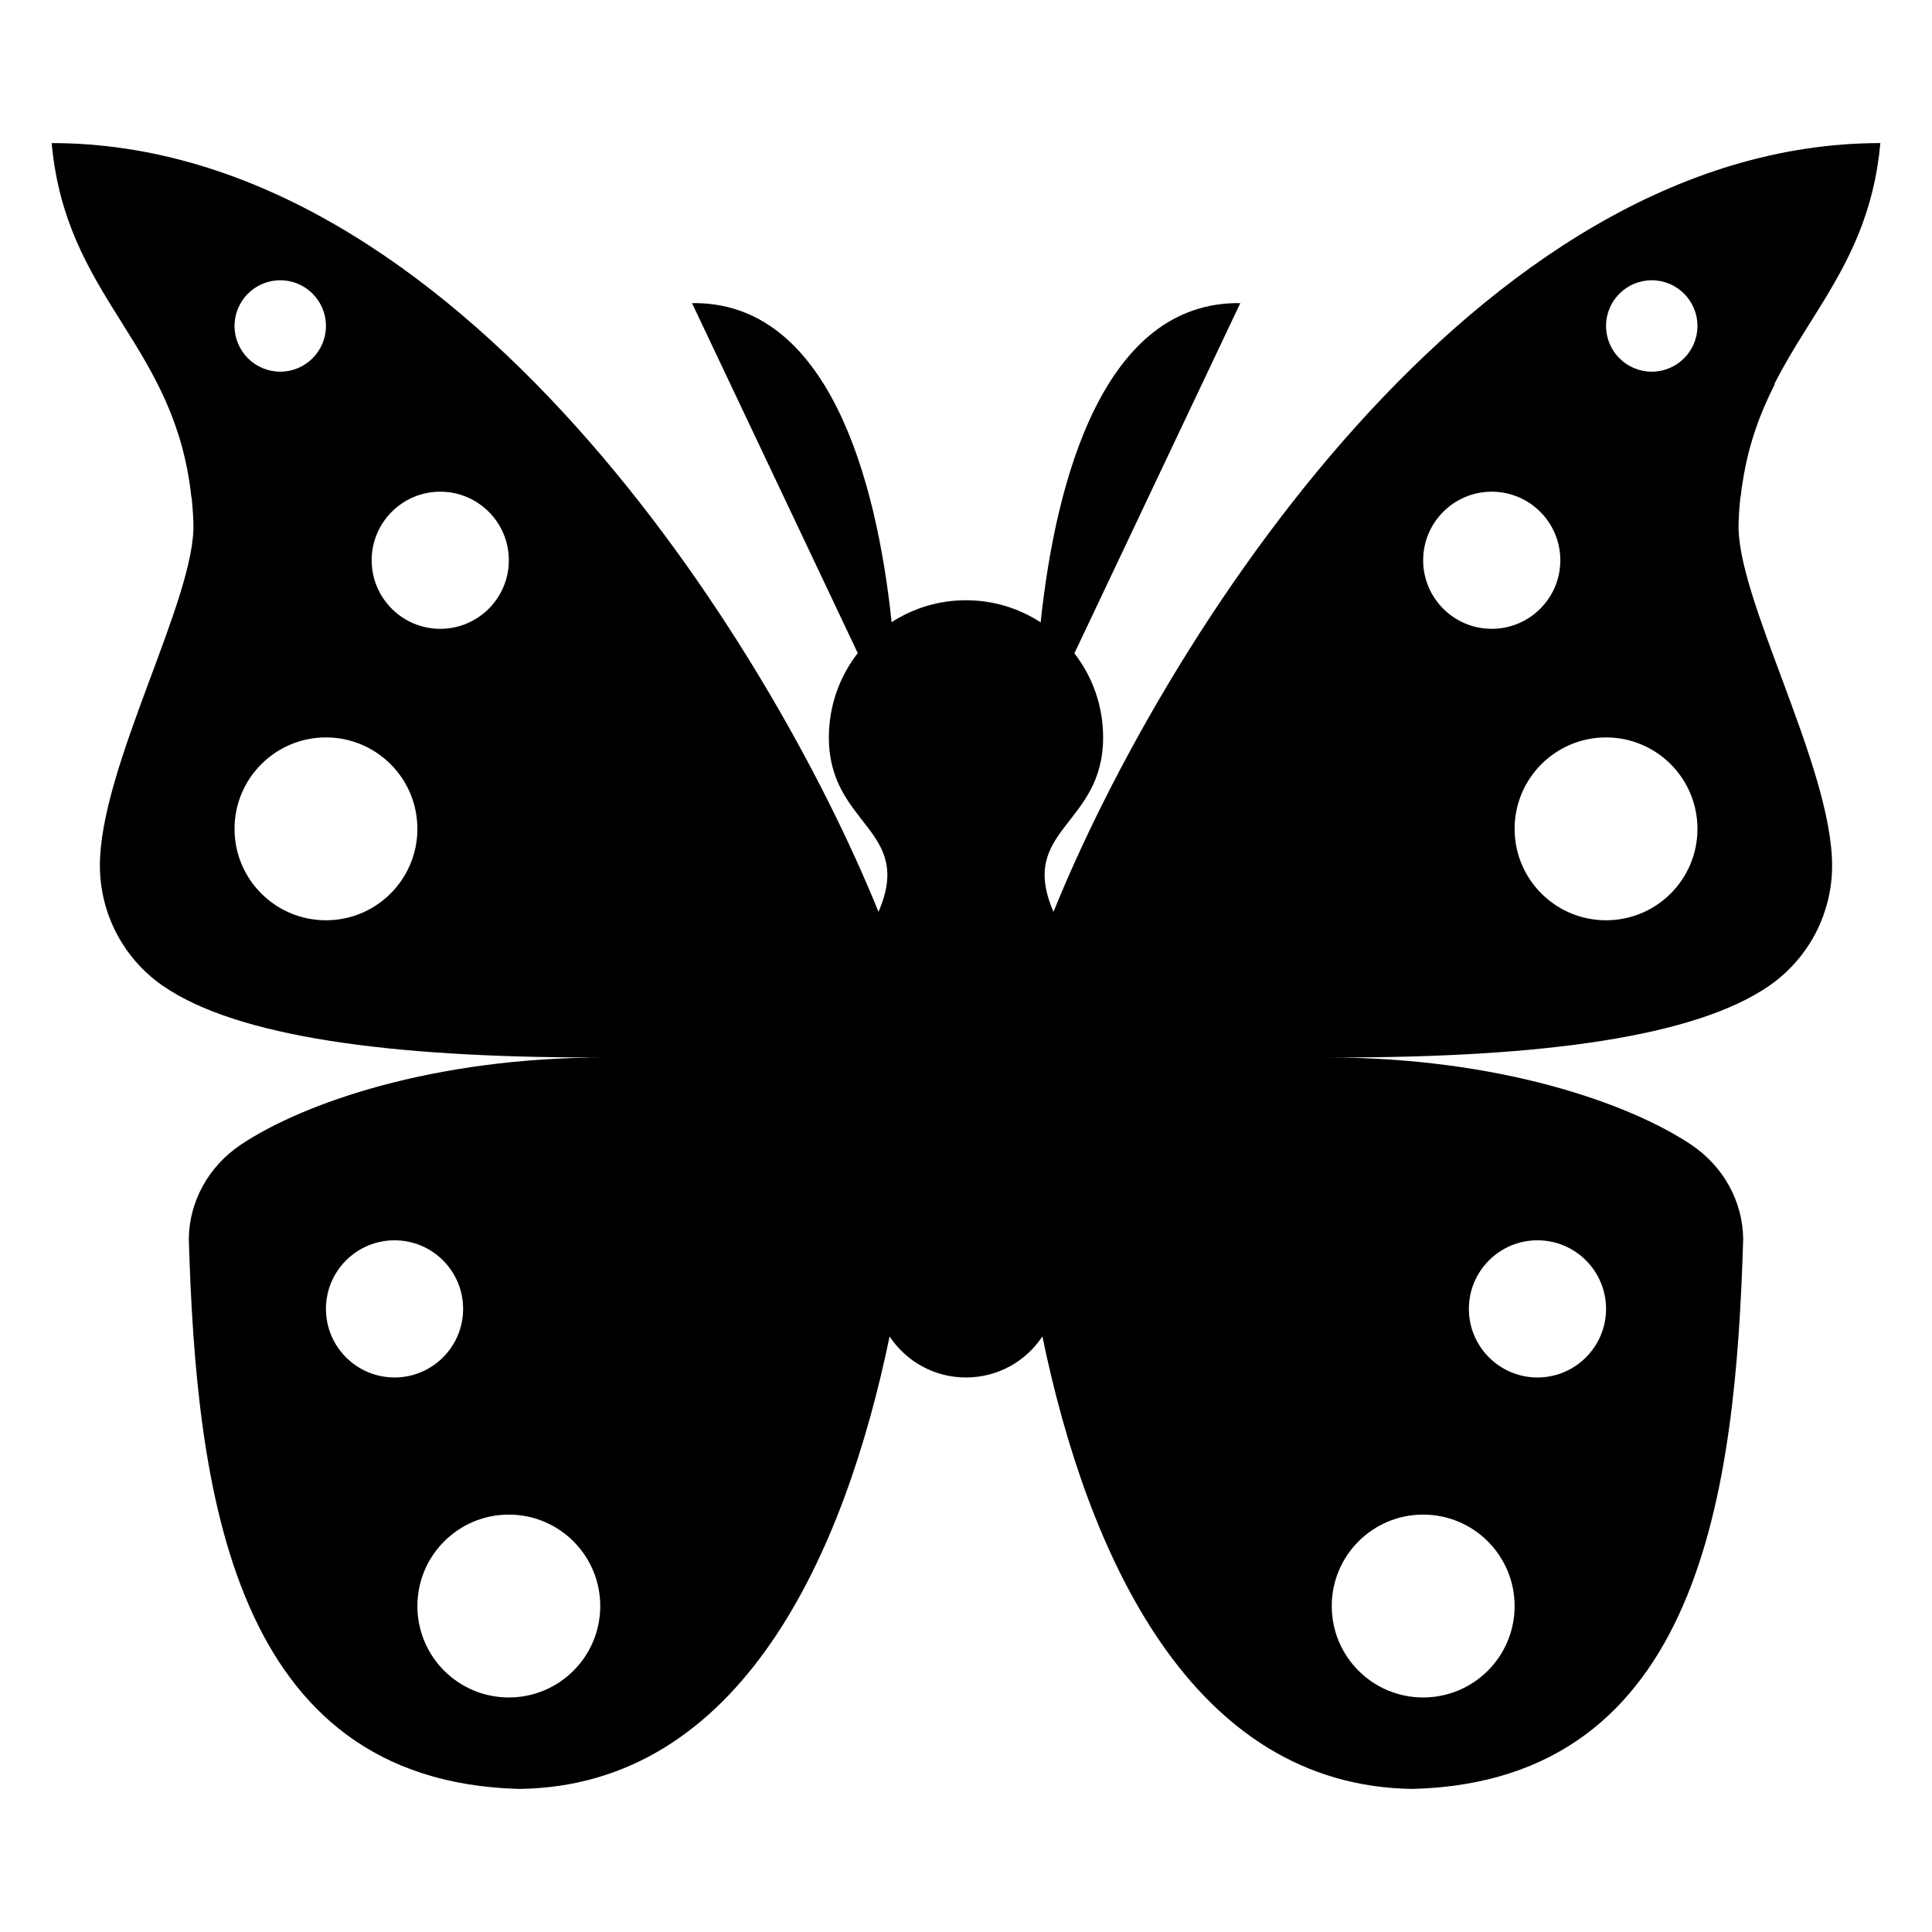 <svg height="48" viewBox="0 0 48 48" width="48" xmlns="http://www.w3.org/2000/svg">
  <defs>
    <style type="text/css" id="current-color-scheme">.ColorScheme-Highlight { color:#000000; } .ColorScheme-Text { color:#ffffff; }</style>
  </defs><path d="m5.991 28.434c1.535-1.022 4.757-2.162 9.053-2.162h-.303c-5.06 0-8.86-.513-10.691-1.777-.009-.007-.019-.013-.029-.02-.96-.676-1.527-1.77-1.539-2.935 0-.002 0-.005 0-.006-.021-2.46 2.408-6.705 2.322-8.553-.007-.221-.023-.435-.045-.64-.001.008-.002.016-.003.024-.393-3.726-2.936-4.838-3.428-8.421-.017-.126-.032-.256-.045-.389 10.053 0 17.832 12.398 20.543 19.1.896-2.065-1.233-2.134-1.233-4.334 0-.789.268-1.516.718-2.095l-4.118-8.695c3.373-.048 4.582 4.345 4.959 7.927.533-.345 1.167-.545 1.848-.545.684 0 1.321.203 1.855.549.377-3.582 1.584-7.979 4.96-7.931l-4.122 8.701c.448.577.714 1.302.714 2.089 0 2.2-2.129 2.269-1.233 4.334 2.71-6.702 10.49-19.1 20.543-19.1-.019.199-.042.391-.072.575-.382 2.37-1.671 3.647-2.561 5.411l.008.008c-.352.698-.648 1.466-.794 2.416l-.001-.001c-.021.13-.038.263-.053.401-.001-.008-.002-.016-.003-.024-.022.205-.038.419-.045.64-.086 1.843 2.327 6.066 2.322 8.529v.03.024c-.005.356-.063.705-.169 1.037-.036.117-.078.231-.127.343-.077.18-.169.353-.275.519-.14.219-.304.424-.491.61-.145.146-.304.28-.477.402-.01.007-.02.013-.029.02-1.831 1.264-5.631 1.777-10.691 1.777h-.303c4.296 0 7.518 1.14 9.053 2.162.811.541 1.29 1.416 1.3 2.348-.187 6.237-1.054 13.469-8.202 13.663-5.521-.061-8.094-5.846-9.209-11.242-.406.615-1.103 1.02-1.898 1.02s-1.492-.405-1.898-1.02c-1.115 5.396-3.688 11.181-9.209 11.242-7.148-.194-8.015-7.426-8.202-13.663.01-.932.489-1.807 1.3-2.348zm31.639-7.841c0 1.255 1.017 2.271 2.272 2.271s2.271-1.016 2.271-2.271-1.016-2.272-2.271-2.272-2.272 1.017-2.272 2.272zm-2.272-6.673c0 .94.764 1.703 1.704 1.703s1.704-.763 1.704-1.703c0-.941-.764-1.704-1.704-1.704s-1.704.763-1.704 1.704zm4.544-5.822c0 .627.508 1.136 1.135 1.136s1.136-.509 1.136-1.136c0-.626-.509-1.135-1.136-1.135s-1.135.509-1.135 1.135zm-3.408 24.421c0 .94.763 1.704 1.704 1.704.94 0 1.704-.764 1.704-1.704 0-.941-.764-1.704-1.704-1.704-.941 0-1.704.763-1.704 1.704zm-3.407 7.383c0 1.255 1.016 2.271 2.271 2.271s2.272-1.016 2.272-2.271-1.017-2.272-2.272-2.272-2.271 1.017-2.271 2.272zm-20.445-2.272c-1.255 0-2.272 1.017-2.272 2.272s1.017 2.271 2.272 2.271 2.271-1.016 2.271-2.271-1.016-2.272-2.271-2.272zm-2.84-6.815c-.94 0-1.704.763-1.704 1.704 0 .94.764 1.704 1.704 1.704.941 0 1.704-.764 1.704-1.704 0-.941-.763-1.704-1.704-1.704zm-1.704-12.494c-1.255 0-2.271 1.017-2.271 2.272s1.016 2.271 2.271 2.271 2.272-1.016 2.272-2.271-1.017-2.272-2.272-2.272zm2.84-6.105c-.94 0-1.704.763-1.704 1.704 0 .94.764 1.703 1.704 1.703s1.704-.763 1.704-1.703c0-.941-.764-1.704-1.704-1.704zm-3.975-5.253c-.627 0-1.136.509-1.136 1.135 0 .627.509 1.136 1.136 1.136s1.135-.509 1.135-1.136c0-.626-.508-1.135-1.135-1.135z"/></svg>